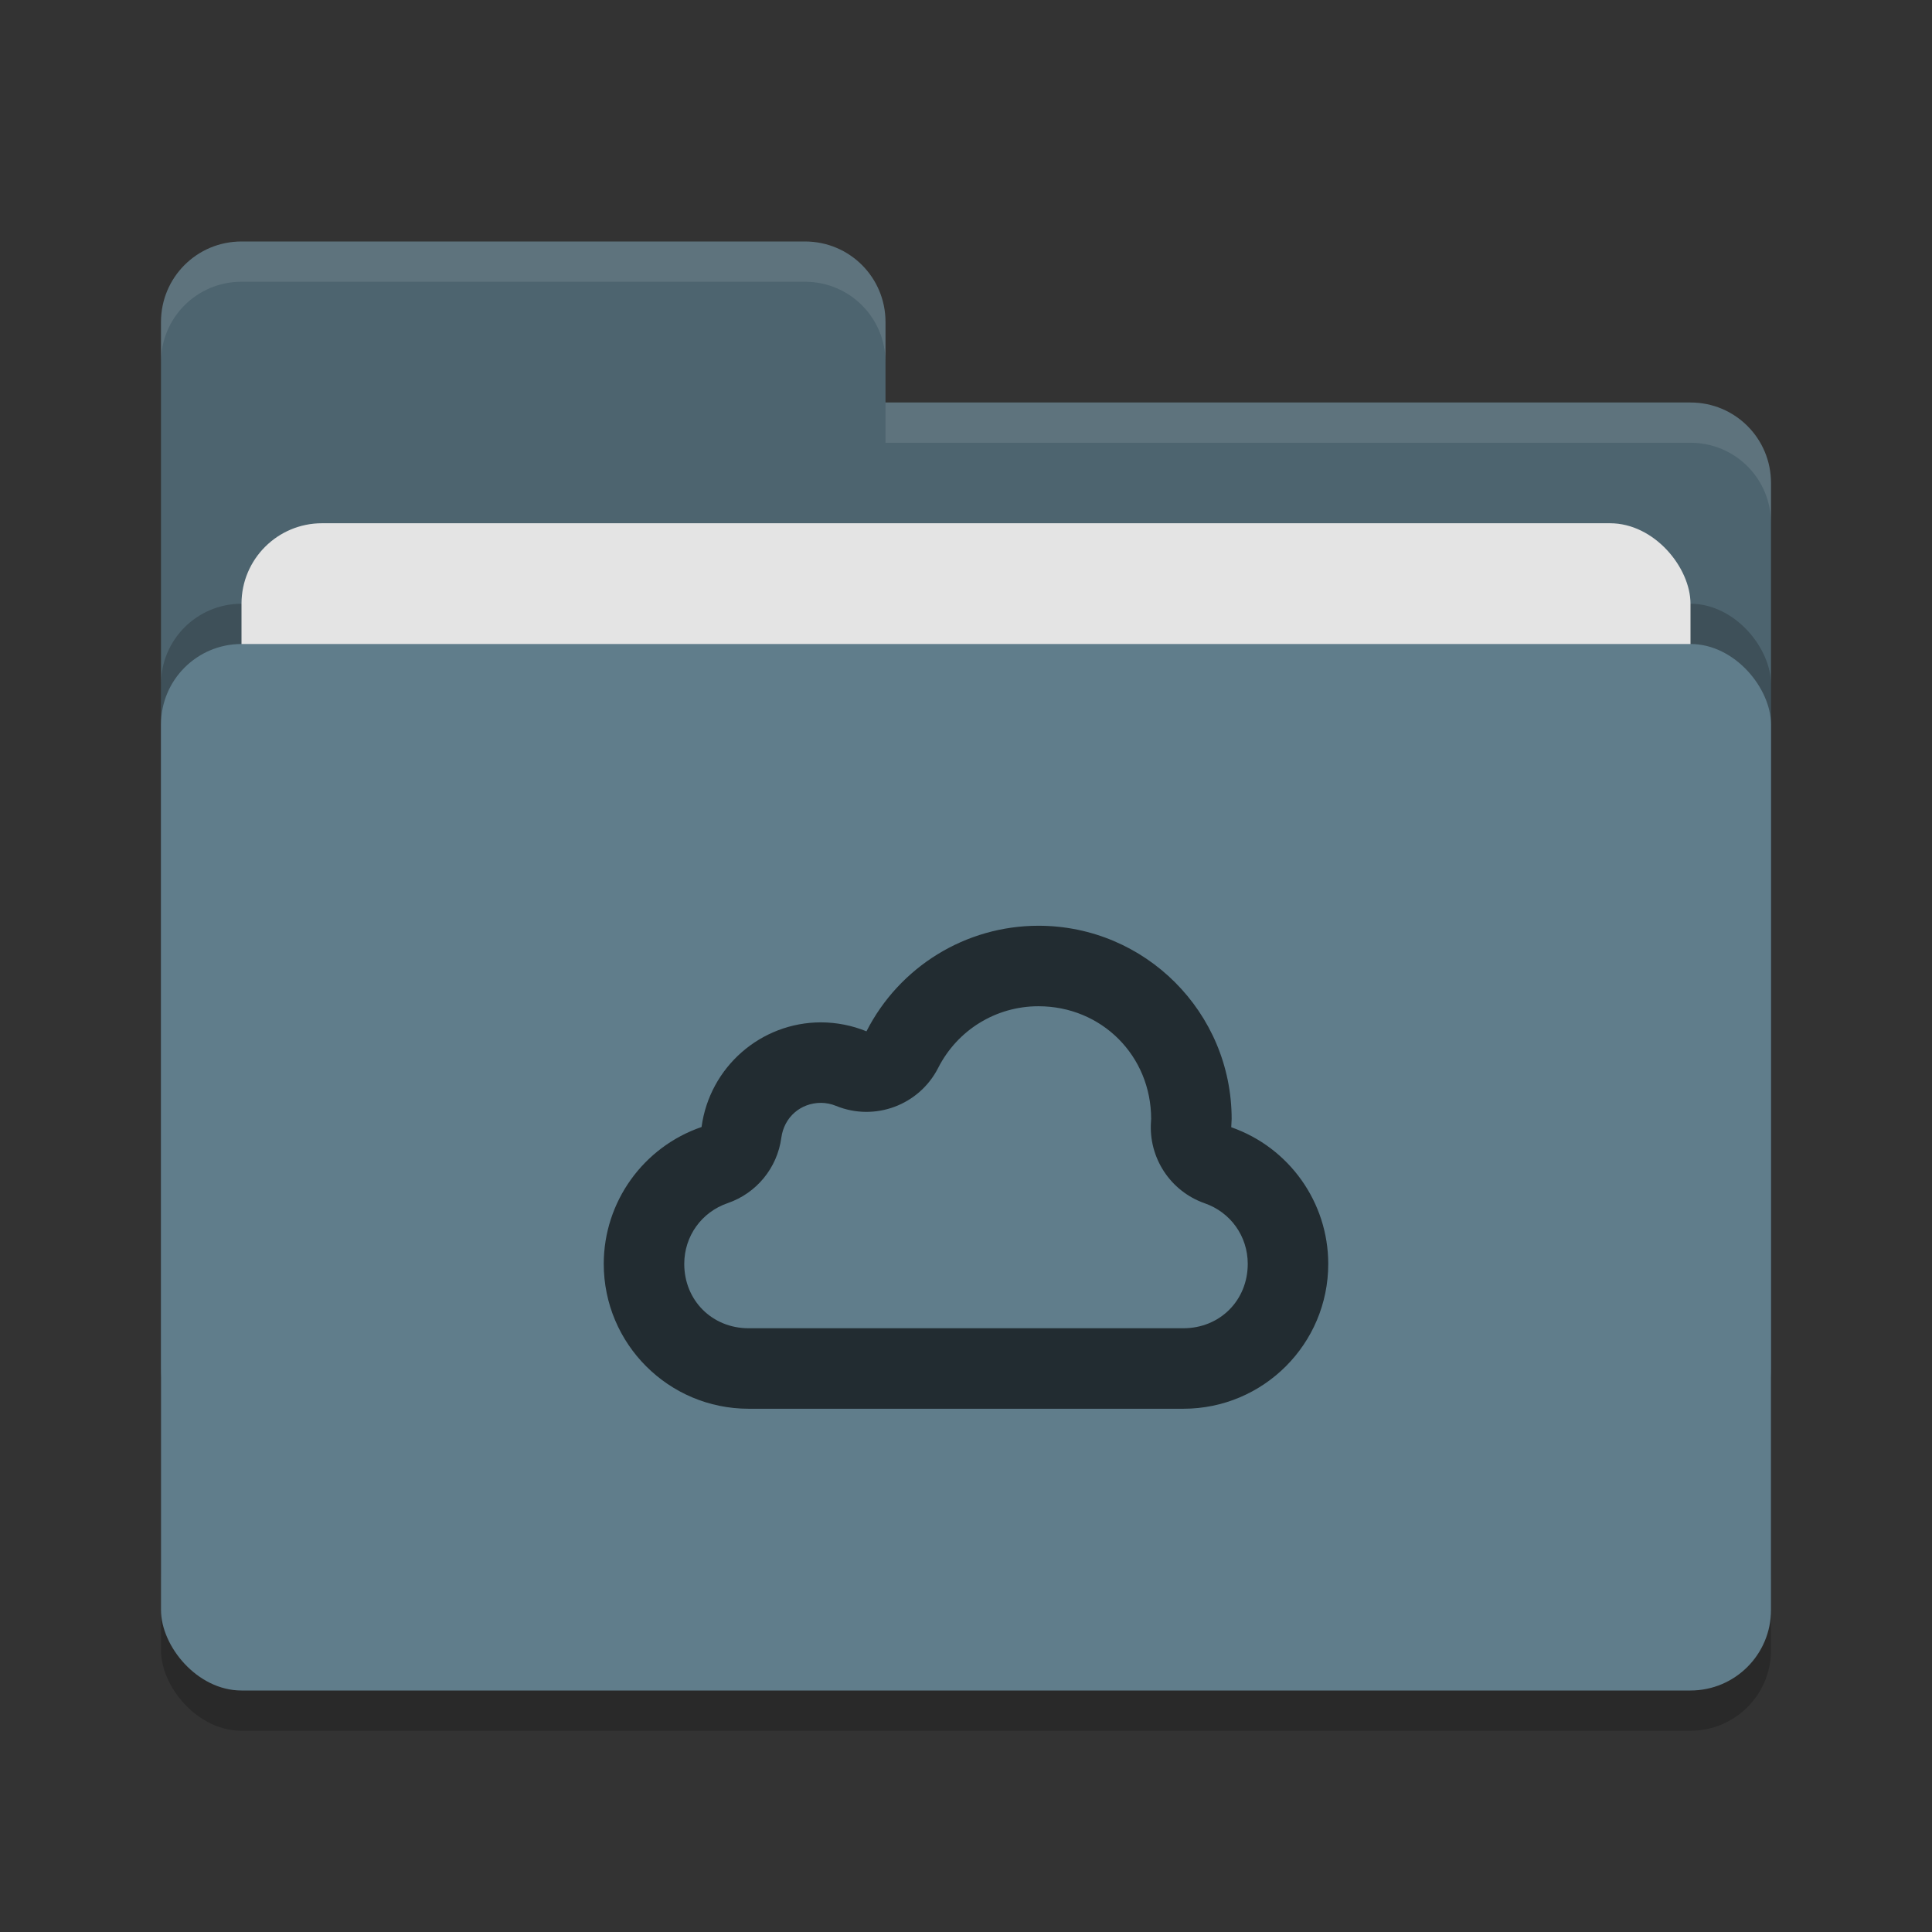 <svg xmlns="http://www.w3.org/2000/svg" width="48" height="48" version="1">
 <rect width="100%" height="100%" fill="#333333" stroke="none"/>
 <rect style="opacity:0.2" width="40" height="26" x="4" y="17" rx="2" ry="2"/>
 <path style="fill:#4d646f" d="M 4,34 C 4,35.108 4.892,36 6,36 H 42 C 43.108,36 44,35.108 44,34 V 12 C 44,10.892 43.108,10 42,10 H 22 V 8 C 22,6.892 21.108,6 20,6 H 6 C 4.892,6 4,6.892 4,8"/>
 <rect style="opacity:0.2" width="40" height="26" x="4" y="15" rx="2" ry="2"/>
 <rect style="fill:#e4e4e4" width="36" height="16" x="6" y="13" rx="2" ry="2"/>
 <rect style="fill:#607d8b" width="40" height="26" x="4" y="16" rx="2" ry="2"/>
 <path style="opacity:0.1;fill:#ffffff" d="M 6,6 C 4.892,6 4,6.892 4,8 V 9 C 4,7.892 4.892,7 6,7 H 20 C 21.108,7 22,7.892 22,9 V 8 C 22,6.892 21.108,6 20,6 Z M 22,10 V 11 H 42 C 43.108,11 44,11.892 44,13 V 12 C 44,10.892 43.108,10 42,10 Z"/>
 <path style="fill:#222c31" d="M 21.527,25.623 C 21.17,25.477 20.787,25.402 20.4,25.4 18.9,25.4 17.63,26.513 17.43,28 15.978,28.499 15.001,29.864 15,31.4 15,33.389 16.611,35 18.6,35 H 29.4 C 31.389,35 33,33.389 33,31.4 32.999,29.872 32.032,28.511 30.59,28.006 30.595,27.937 30.597,27.87 30.6,27.801 30.6,25.15 28.451,23 25.8,23 23.995,23 22.346,24.015 21.527,25.623 Z M 25.799,25 H 25.801 C 27.37,25 28.599,26.23 28.6,27.799 28.599,27.822 28.596,27.857 28.596,27.867 28.533,28.766 29.079,29.597 29.93,29.895 30.577,30.121 30.999,30.715 31,31.4 31,32.308 30.308,33 29.4,33 H 18.6 C 17.693,33 17.001,32.309 17,31.402 V 31.4 C 17.001,30.712 17.428,30.115 18.08,29.891 18.796,29.645 19.311,29.016 19.412,28.266 19.481,27.757 19.888,27.401 20.398,27.4 20.527,27.401 20.653,27.427 20.77,27.475 21.733,27.869 22.837,27.458 23.309,26.531 23.788,25.589 24.745,25 25.799,25 Z"/>
</svg>
